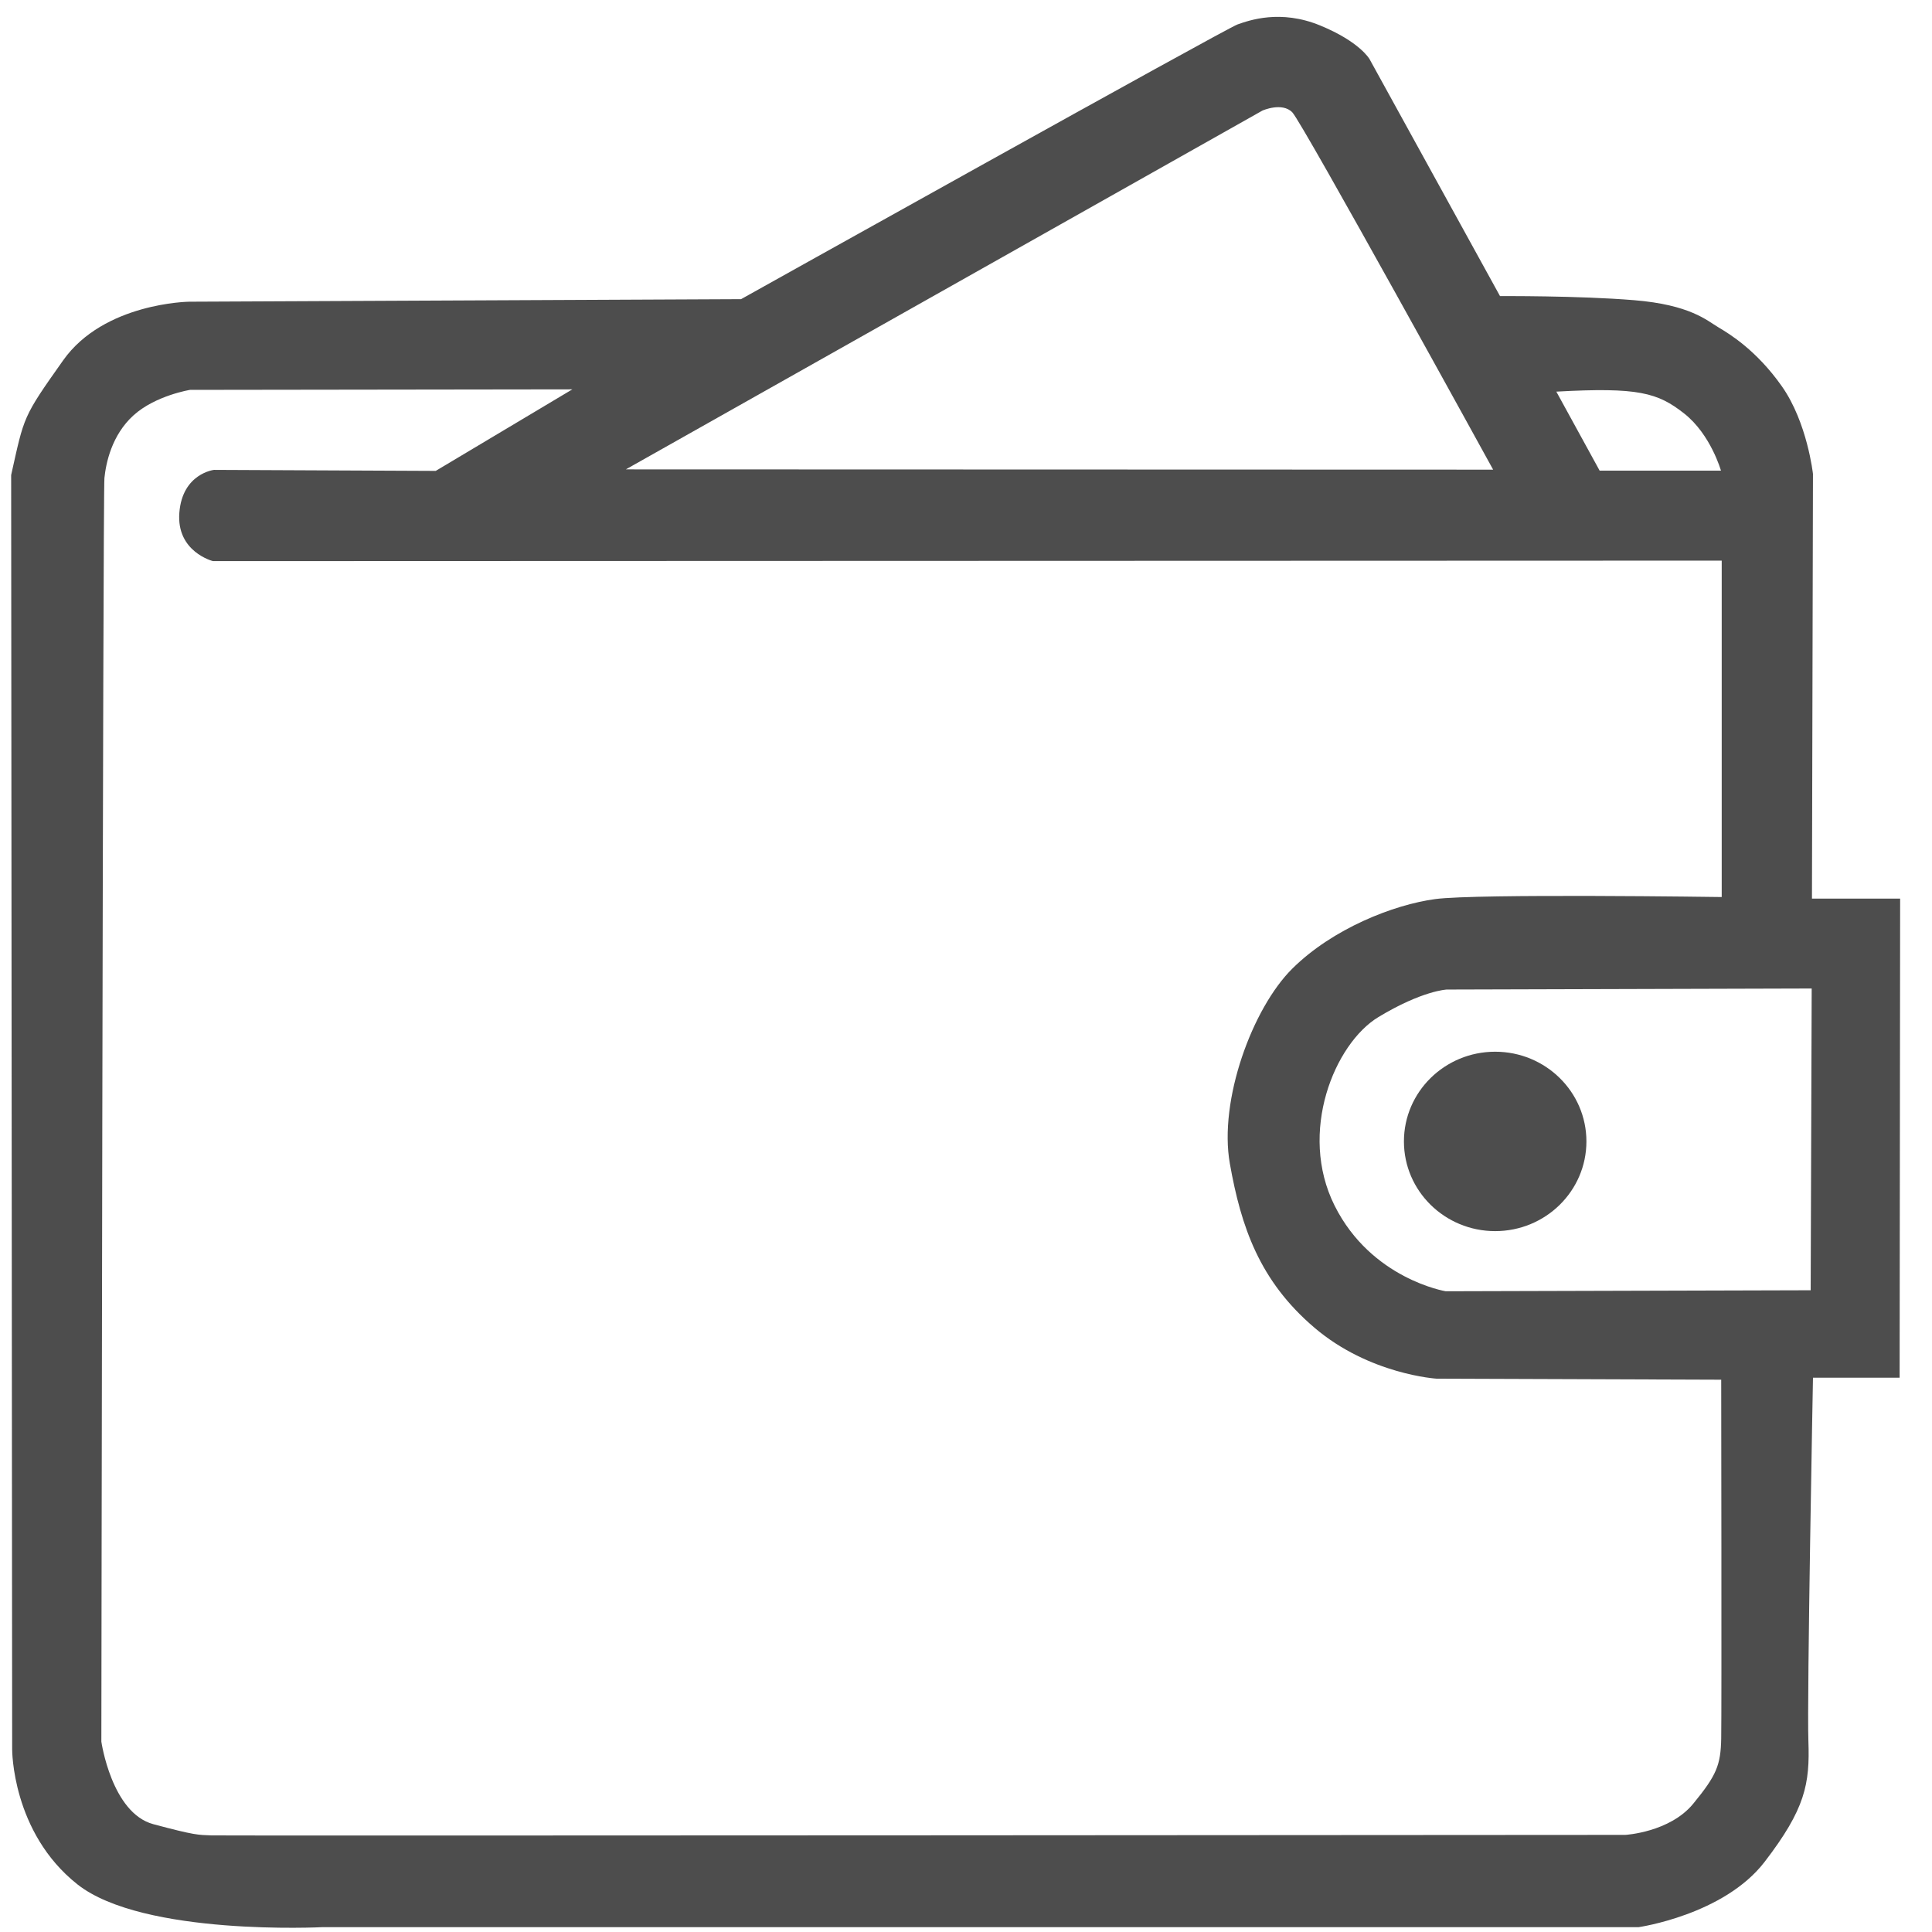 <svg xmlns="http://www.w3.org/2000/svg" width="128" height="128" viewBox="0 0 128 128" shape-rendering="geometricPrecision" text-rendering="geometricPrecision" image-rendering="optimizeQuality" fill-rule="evenodd" clip-rule="evenodd"><defs><style type="text/css"><![CDATA[
    .fil0 {fill:#4D4D4D}
   ]]></style></defs><g id="_329811800"><path id="_439022240" class="fil0" d="M.739 31.471l.067 84.423s-.033 5.505 4.323 8.949c4.356 3.444 16.243 2.836 16.243 2.836h87.194s5.639-.81 8.341-4.322c2.701-3.513 3.005-5.167 2.904-8.003-.102-2.837.304-24.078.304-24.078h5.74l.034-31.742h-5.842l.067-28.131s-.371-3.41-2.06-5.808c-1.688-2.398-3.478-3.478-4.221-3.918-.743-.439-1.857-1.486-5.571-1.789-3.715-.305-8.882-.27-8.882-.27l-8.645-15.703s-.641-1.148-3.275-2.229c-2.634-1.081-4.695-.338-5.471-.067-.777.27-32.892 18.201-32.892 18.201l-36.572.169s-5.64.067-8.341 3.884c-2.701 3.816-2.567 3.68-3.445 7.599zm102.372-5.524l2.87 5.235h8.037s-.676-2.398-2.432-3.782c-1.755-1.384-3.039-1.756-8.476-1.453zm16.918 39.544l-.067 19.992-24.179.067s-4.93-.81-7.362-5.673c-2.431-4.863 0-10.739 2.904-12.495 2.904-1.755 4.525-1.822 4.525-1.822l24.179-.069zm-82.11-39.695l-25.327.034s-2.296.371-3.749 1.689c-1.452 1.317-1.824 3.174-1.925 4.153-.1.979-.203 83.714-.203 83.714s.676 4.728 3.444 5.471c2.77.743 2.973.709 3.85.743.878.033 93.676-.034 93.676-.034s2.937-.169 4.492-2.06c1.553-1.891 1.824-2.567 1.857-4.322.034-1.756 0-23.775 0-23.775l-18.842-.067s-4.458-.269-8.105-3.377c-3.647-3.106-4.863-6.686-5.606-10.873-.743-4.187 1.485-10.299 4.153-12.933 2.668-2.635 6.686-4.221 9.456-4.593 2.769-.371 18.978-.135 18.978-.135v-22.288l-99.957.033s-2.432-.608-2.229-3.208c.202-2.601 2.296-2.837 2.296-2.837l14.69.067 9.051-5.402zm3.546 5.301l42.178-23.773s1.299-.574 1.975.118c.676.692 13.306 23.673 13.306 23.673l-57.459-.018z"/><ellipse id="_439029488" class="fil0" cx="99.059" cy="75.622" rx="6.045" ry="5.943"/></g></svg>